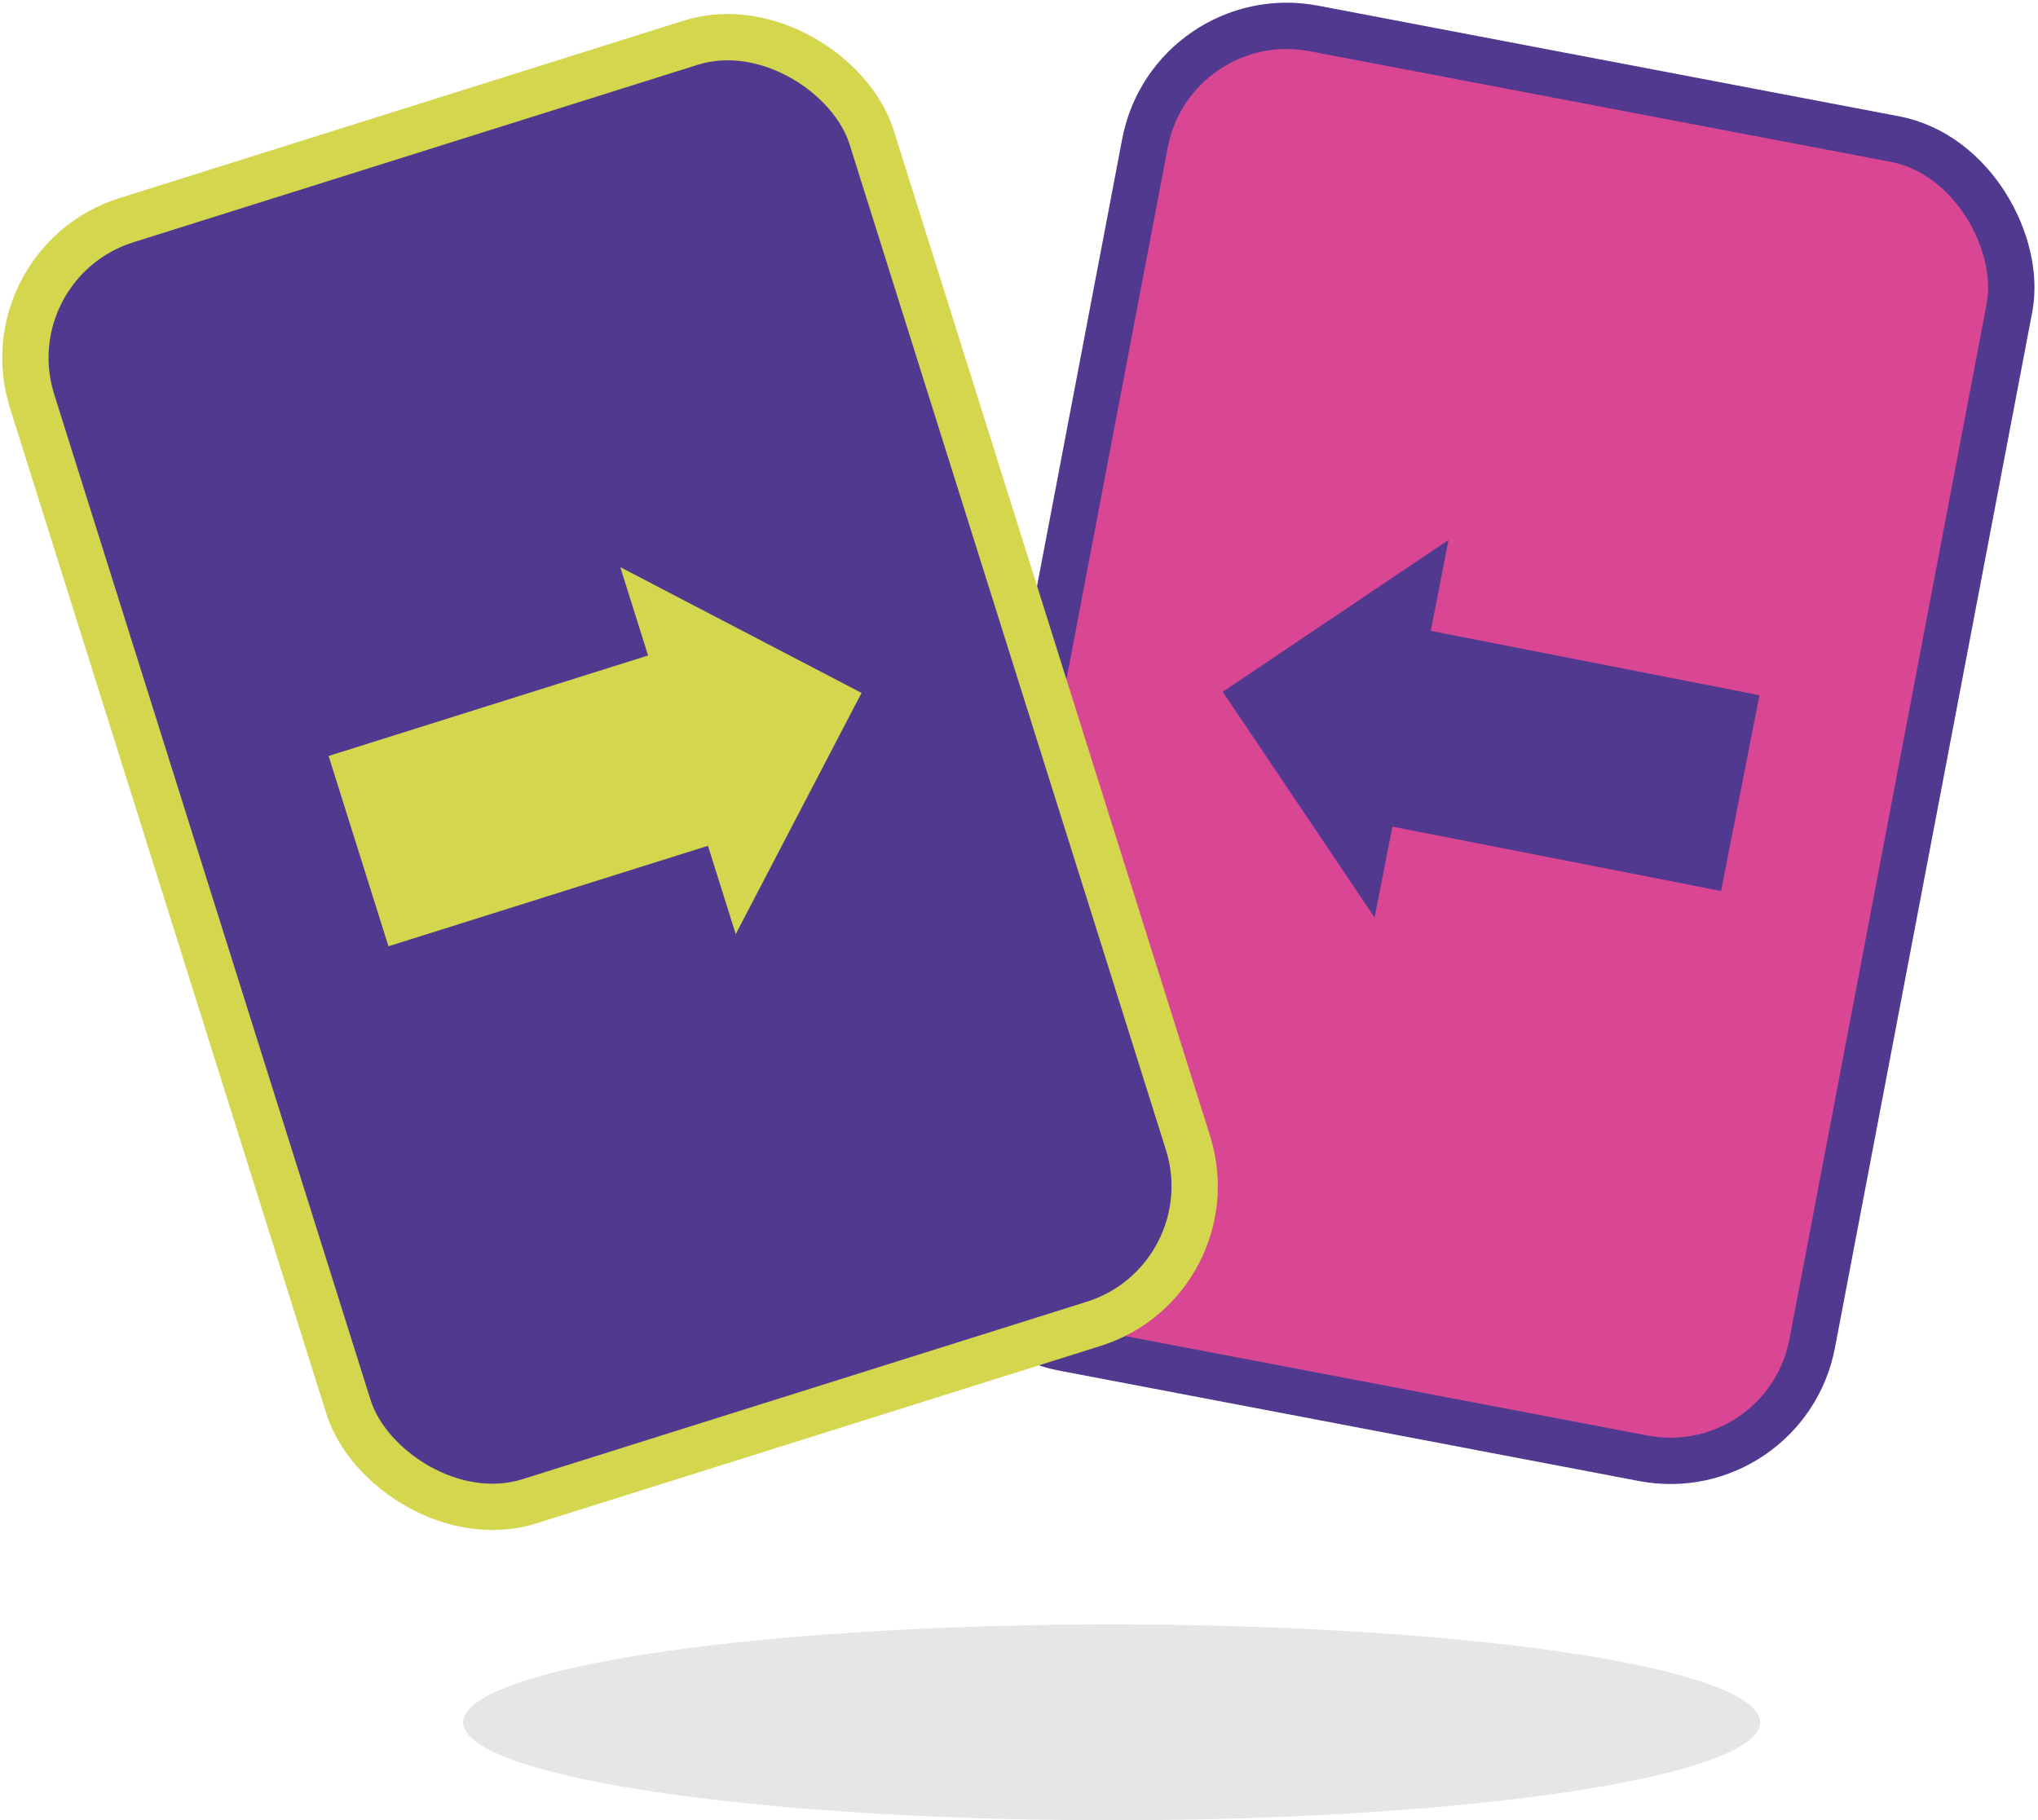<svg width="572" height="511" viewBox="0 0 572 511" fill="none" xmlns="http://www.w3.org/2000/svg">
<ellipse cx="312" cy="483.5" rx="182" ry="27.5" fill="black" fill-opacity="0.1"/>
<rect x="328.934" y="0.399" width="247" height="377" rx="40.5" transform="rotate(10.783 328.934 0.399)" fill="#D94693" stroke="#50398E" stroke-width="13"/>
<path d="M406.558 151.581L390.994 231.071L385.806 257.568L343.188 194.199L406.558 151.581Z" fill="#50398E"/>
<rect x="-3.151" y="73.96" width="247" height="377" rx="40.5" transform="rotate(-17.46 -3.151 73.96)" fill="#50398E" stroke="#D4D64E" stroke-width="13"/>
<rect x="92.226" y="212.213" width="106" height="56" transform="rotate(-17.46 92.226 212.213)" fill="#D4D64E"/>
<path d="M206.498 262.231L182.195 184.963L174.094 159.207L241.808 194.516L206.498 262.231Z" fill="#D4D64E"/>
<rect x="483.05" y="250.115" width="106" height="56" transform="rotate(-168.922 483.05 250.115)" fill="#50398E"/>
</svg>
